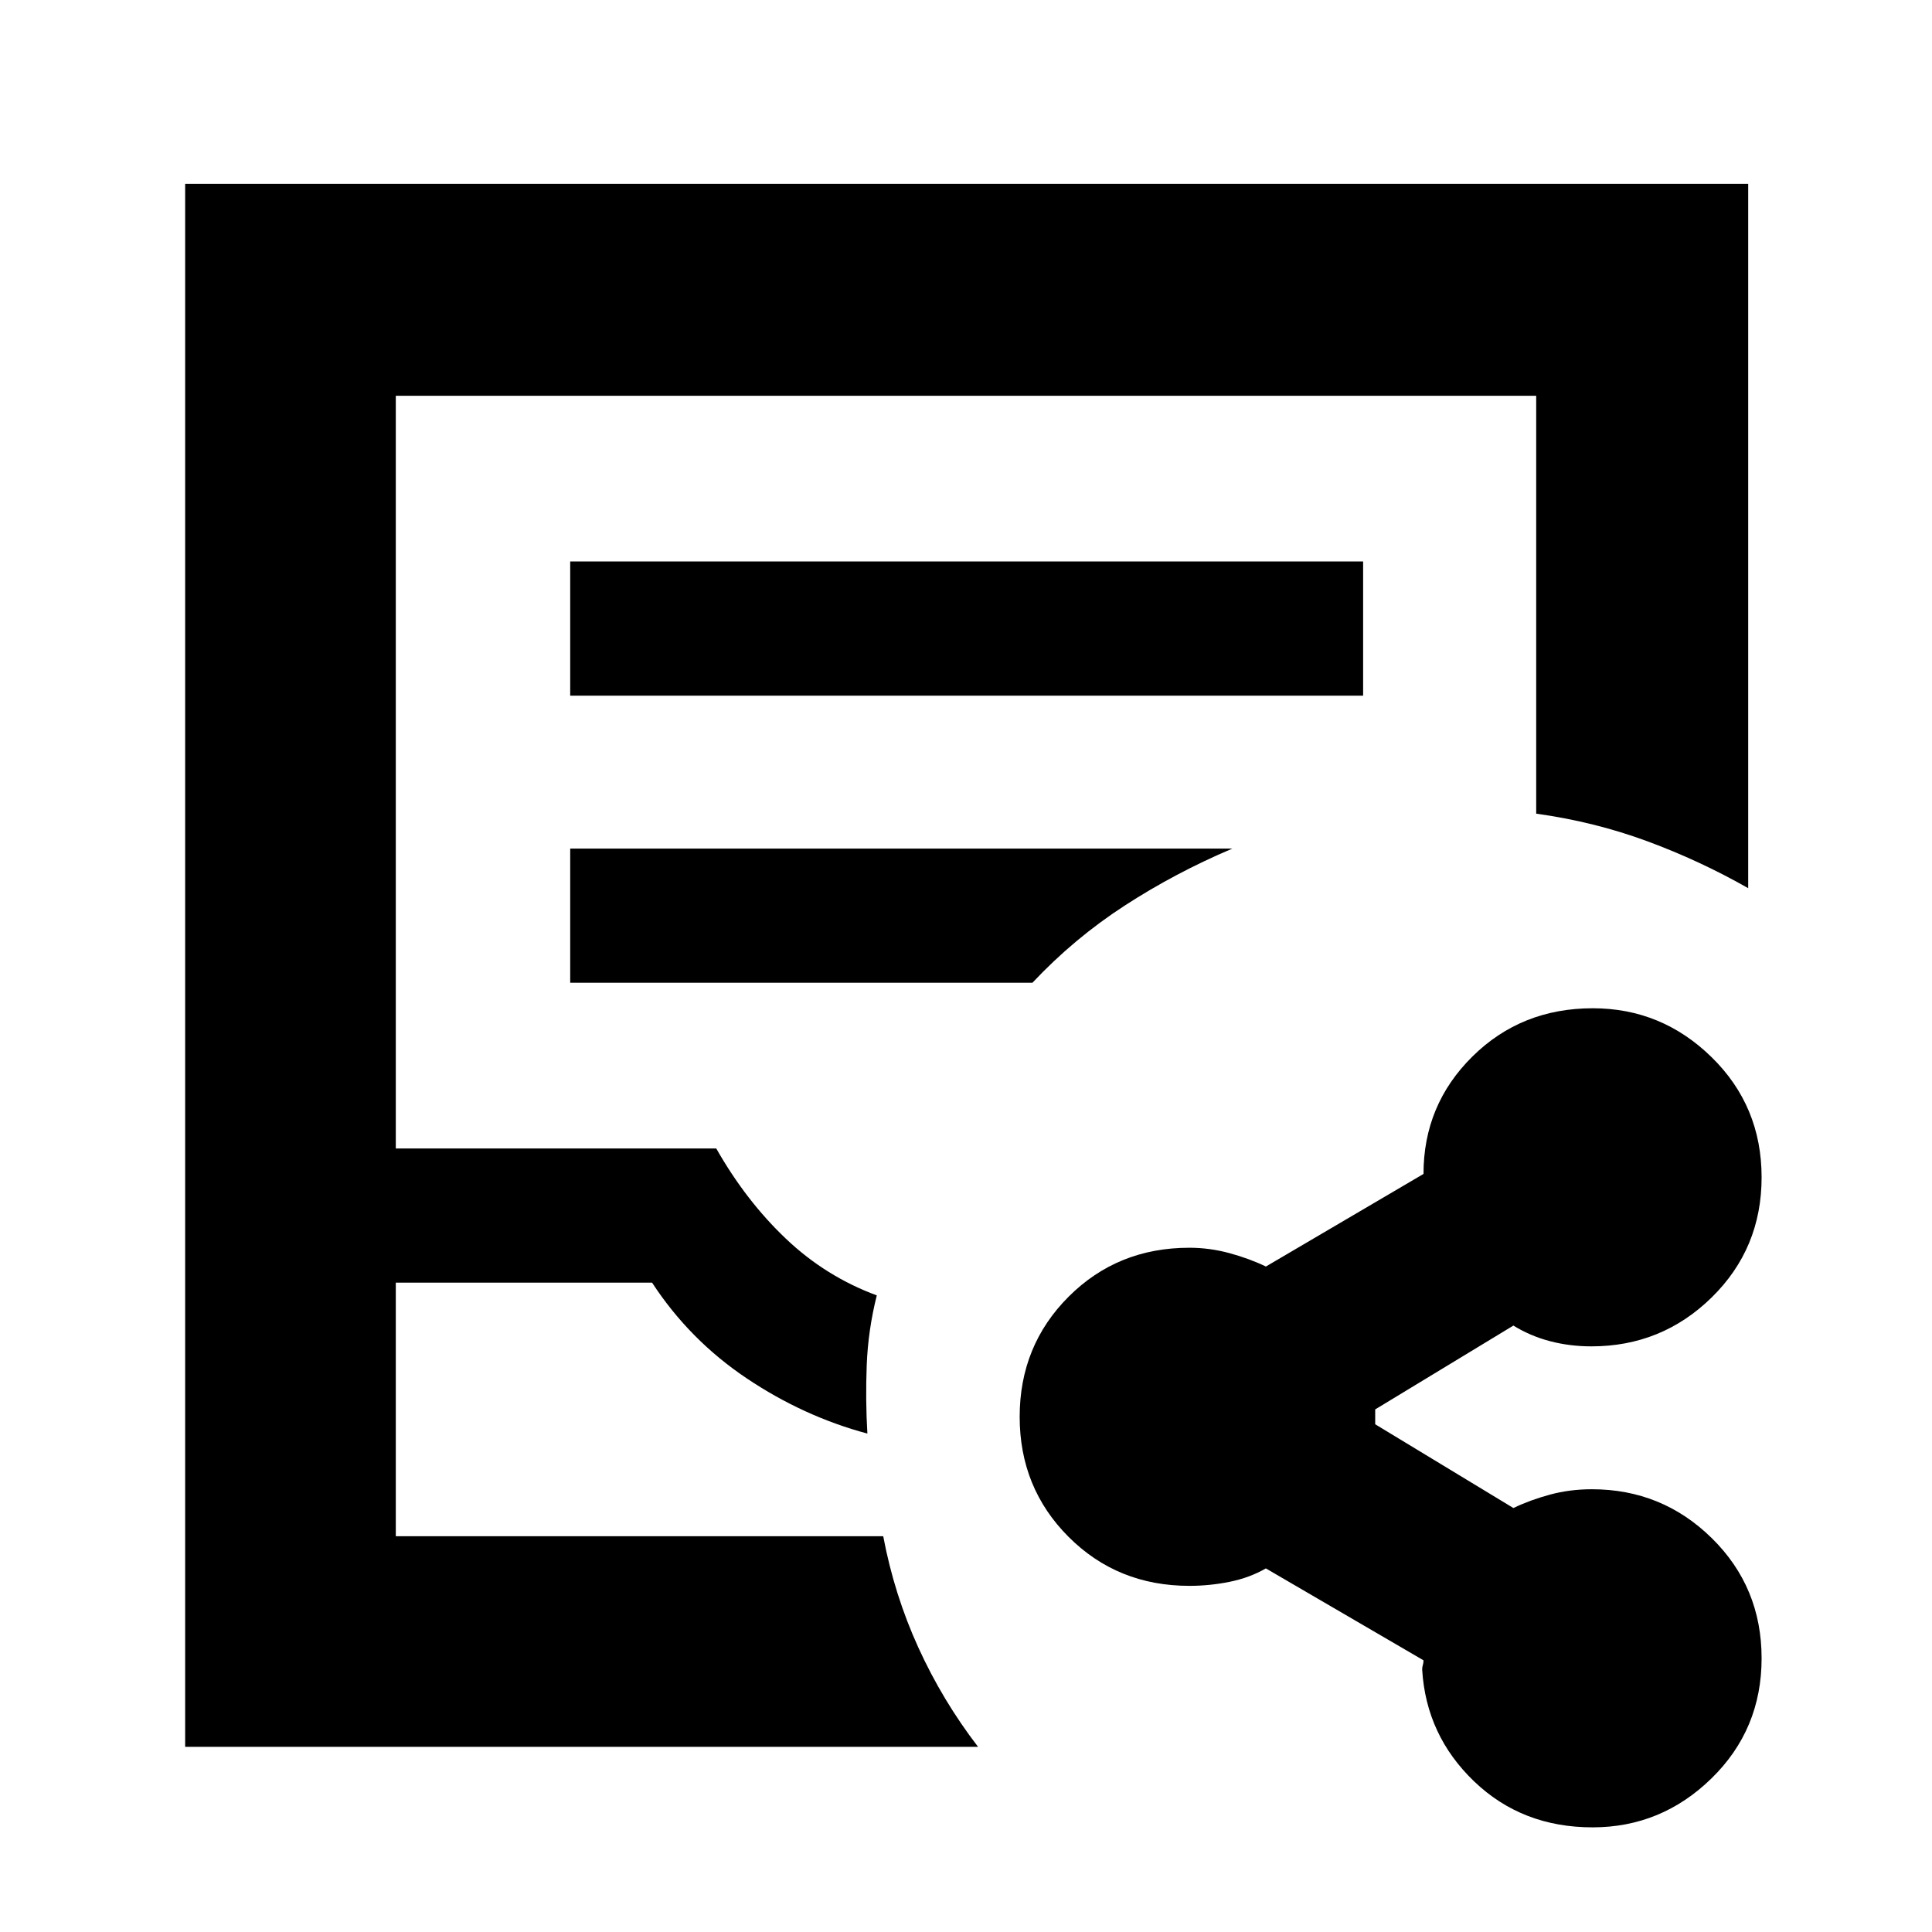 <svg xmlns="http://www.w3.org/2000/svg" height="40" viewBox="0 -960 960 960" width="40"><path d="M92-92v-776.67h776.67v350q-24-13.66-50.17-23.33-26.17-9.67-55.17-13.7v-207.63H196.67v374H355.9q14.77 26 34.6 44.83 19.83 18.83 45.17 28.17-4.34 17.33-5 34.66-.67 17.34.33 34-31.64-8.45-60-27.46-28.35-19.01-47-47.54H196.67v126h242.2q5.46 29 17.46 55.34Q468.33-115 486-92H92Zm104.67-104.67H439 196.67Zm86.66-417.66h394V-681h-394v66.67Zm0 142.66H513q20.67-22 45.83-38.33 25.17-16.33 53.5-28.33h-329v66.66ZM791.33-52q-35.01 0-58.84-22.83-23.82-22.84-25.82-55.5 0-1.34.33-2.34.33-1 .33-2.33L629-180.67q-8.1 4.67-18.03 6.67-9.92 2-19.97 2-35.7 0-60.01-24.32-24.32-24.32-24.32-59.68t24.32-59.68Q555.3-340 591-340q10.05 0 19.87 2.67 9.83 2.66 18.15 6.66l78.31-46.01q0-34.32 24.28-58.32 24.27-24 59.83-24 34.23 0 59.06 24.32 24.83 24.32 24.83 59.68t-24.8 59.68Q825.73-291 790.76-291q-10.76 0-20.59-2.58-9.84-2.59-18.17-7.75l-68.67 41.66v7.38L752-210.67q8.33-4 18.17-6.66Q780-220 791-220q34.87 0 59.6 24.32 24.73 24.32 24.73 59.68t-24.91 59.68Q825.51-52 791.33-52Z"/></svg>